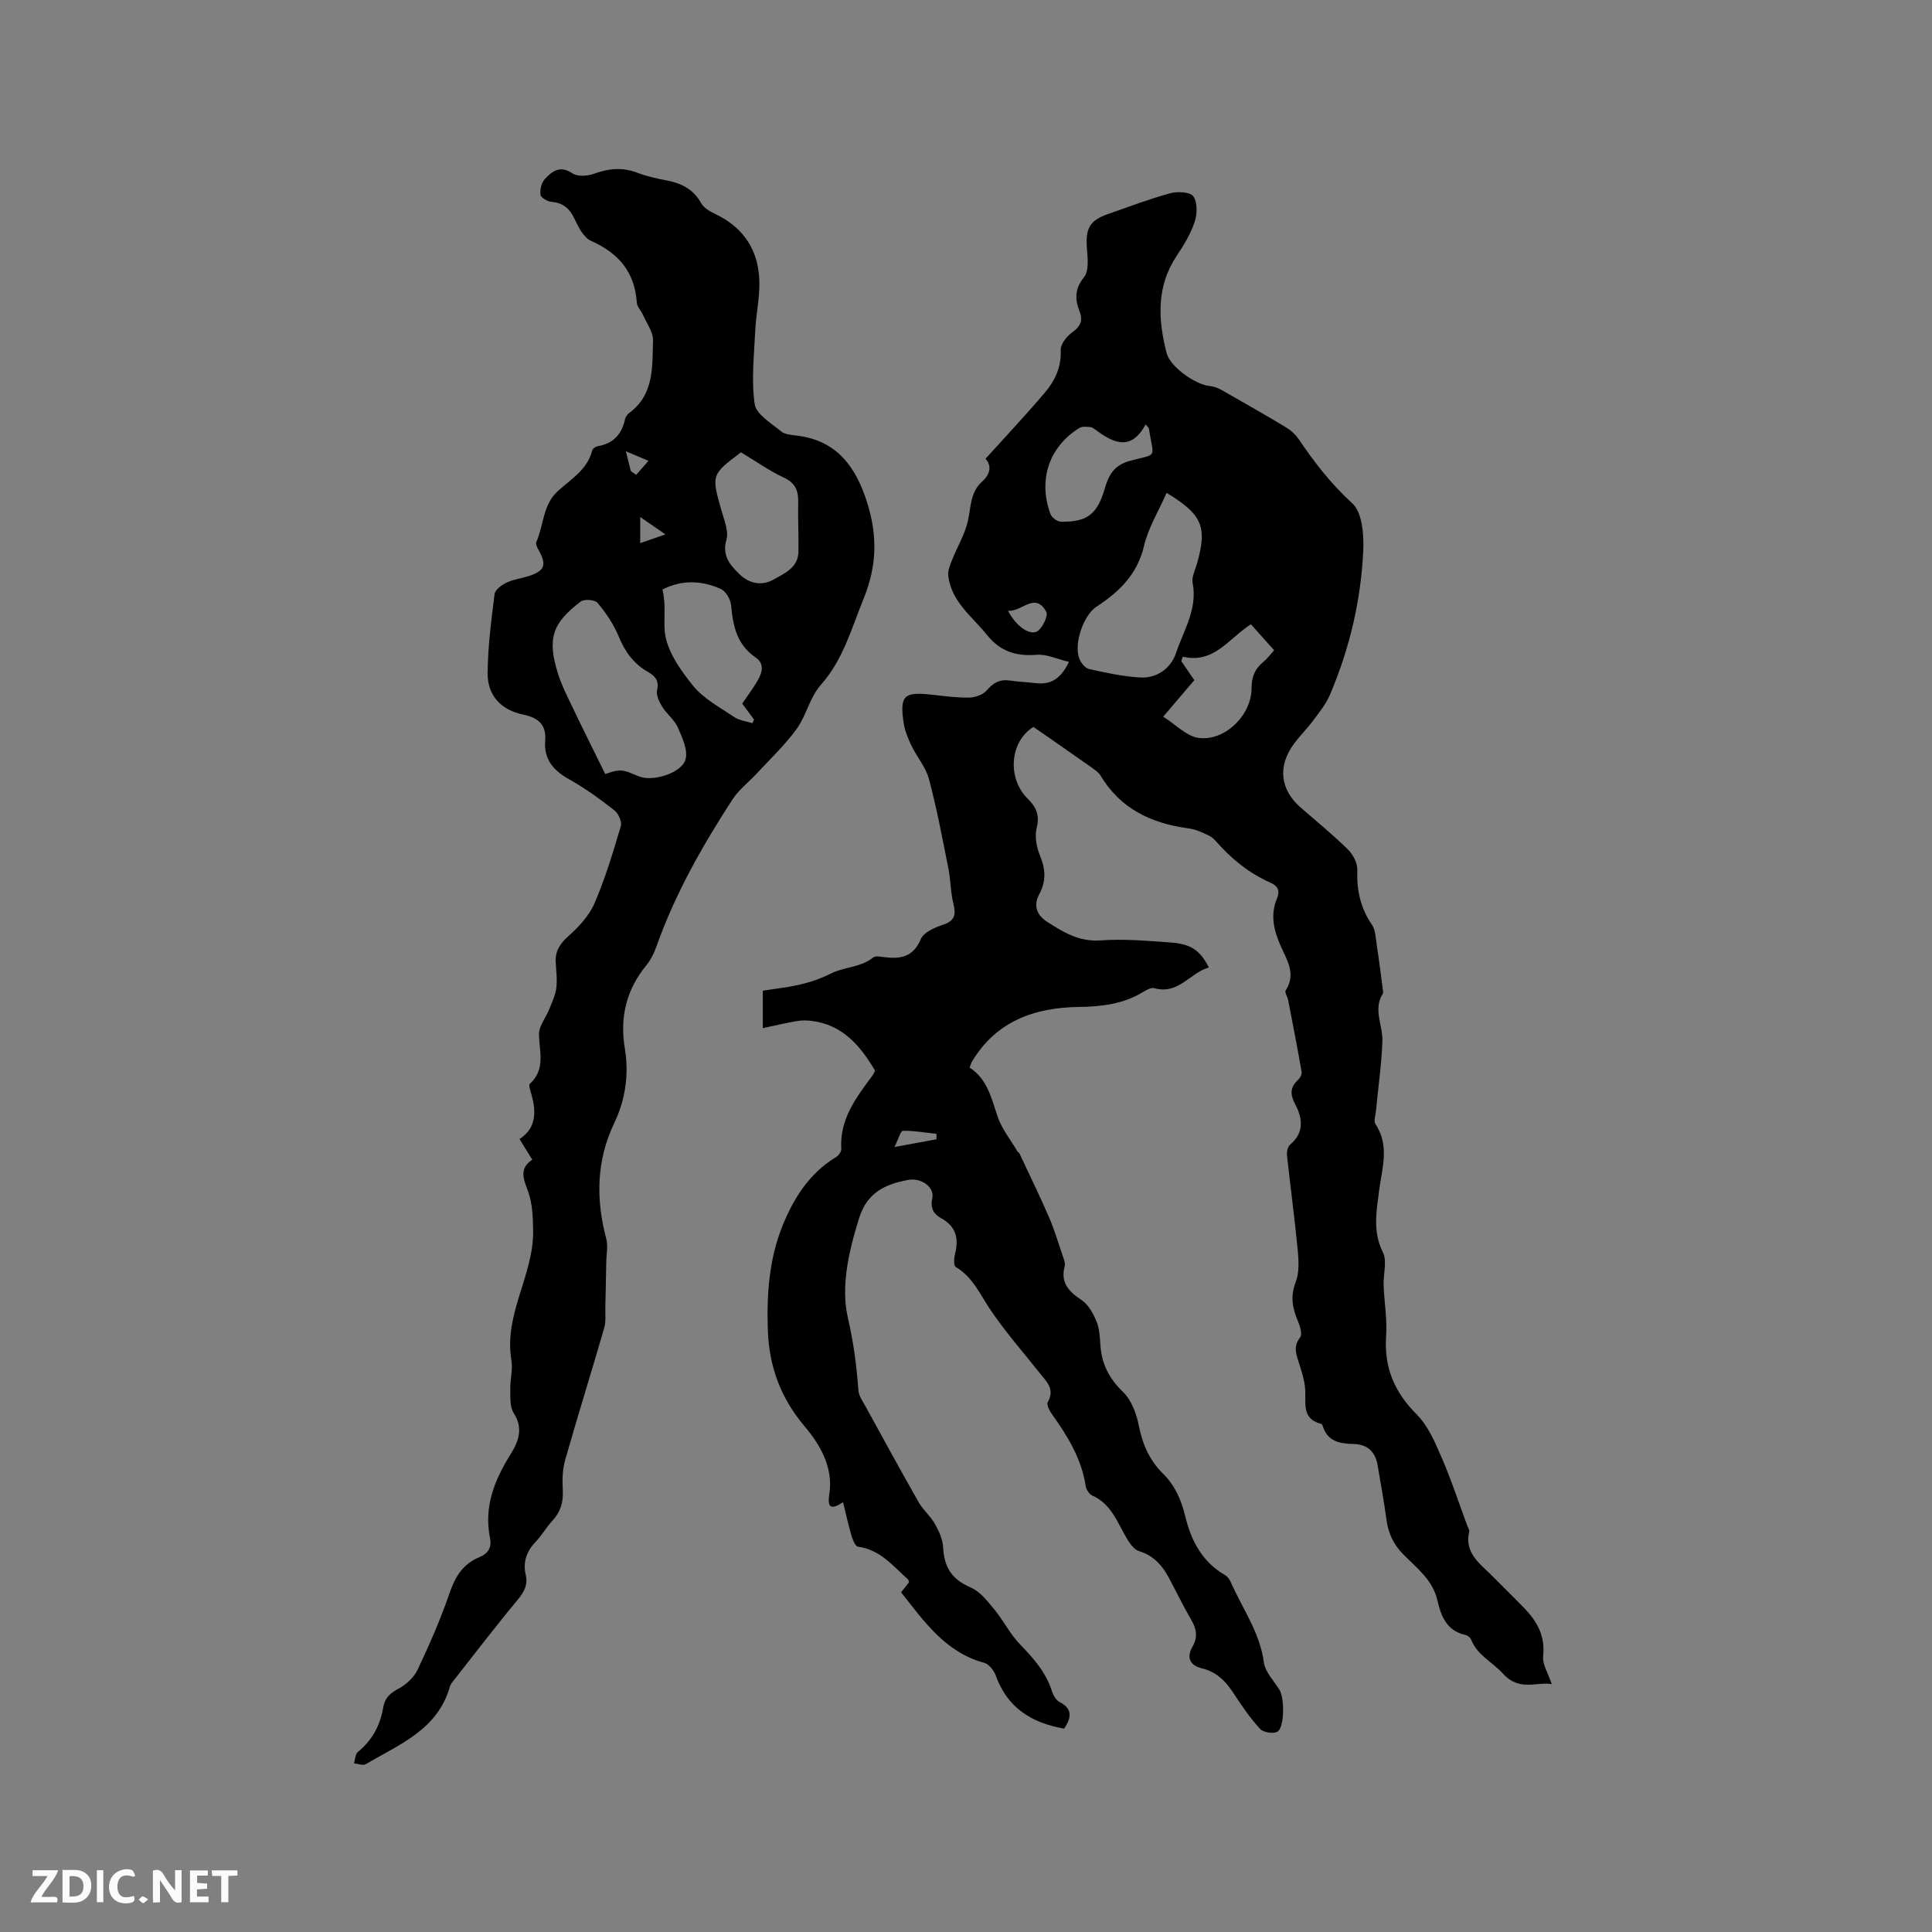 <svg enable-background="new 0 0 400 400" viewBox="0 0 400 400" xmlns="http://www.w3.org/2000/svg"><rect x="0" y="0" width="400" height="400" fill="#808080" stroke="none"/><g fill="#fbfafc"><path d="m37.59 393.81c-.92.31-1.52.05-2-.78-.7-1.2-1.52-2.34-2.47-3.78v4.59c-.55.03-.95.05-1.41.07-.03-.37-.06-.64-.06-.91 0-1.91 0-3.81 0-5.7 1.13-.41 1.77-.03 2.29.91.62 1.11 1.38 2.14 2.31 3.19v-4.2h1.35v6.61z"/><path d="m12.94 393.88v-6.75c1.9.19 3.93-.54 5.37 1.29.8 1.01.78 2.88.03 3.97-1.37 1.97-3.4 1.51-5.4 1.49m1.45-1.22c2.04.12 2.92-.58 2.89-2.21-.03-1.51-.98-2.19-2.89-2z"/><path d="m11.81 393.87h-5.49c.68-2.18 2.47-3.48 3.51-5.45h-3.08v-1.21h5.29c-.71 2.13-2.44 3.48-3.47 5.51.86 0 1.63.04 2.39-.01.79-.05 1.14.21.85 1.16"/><path d="m39.33 393.86v-6.61h3.7v1.07h-2.22v1.52c.68.04 1.34.09 2.07.13v1.07c-.72.05-1.38.09-2.1.14v1.48h2.4v1.19h-3.85z"/><path d="m27.71 388.56c-1.15-.3-2.46-.61-3.1.64-.37.73-.41 1.93-.06 2.67.63 1.35 1.99.93 3.17.68.35.94-.01 1.32-.93 1.46-1.62.25-3.05-.27-3.76-1.48-.73-1.24-.6-3.03.31-4.17.88-1.11 2.71-1.7 4-1.16.32.13.44.74.65 1.12-.1.08-.19.16-.28.24"/><path d="m49.15 387.24v1.07c-.59.02-1.17.05-1.87.08v5.44h-1.48v-5.44h-1.85c-.05-.4-.08-.73-.13-1.15z"/><path d="m20.06 387.21h1.33v6.62h-1.33z"/><path d="m30.68 393.25c-.49.38-.8.79-1.05.76-.32-.05-.6-.45-.9-.7.26-.24.51-.64.8-.67.29-.04.62.3 1.15.61"/></g><path d="m220.32 357.9c-6.81-1.2-11.78-4.37-14.15-10.98-.38-1.06-1.43-2.39-2.42-2.66-8-2.16-12.36-8.5-17.19-14.58.54-.69 1.11-1.4 1.65-2.09-.1-.26-.11-.5-.24-.61-3.1-2.77-5.76-6.15-10.34-6.76-.55-.07-1.09-1.43-1.34-2.27-.65-2.22-1.14-4.48-1.74-6.92-2.61 1.66-3.28 1.1-2.84-1.78.84-5.48-1.97-10.22-5.1-13.91-5.04-5.96-7.39-12.49-7.64-20.01-.25-7.35.26-14.67 3.05-21.56 2.31-5.71 5.55-10.86 11.05-14.19.54-.32 1.15-1.15 1.11-1.7-.38-6.14 3.06-10.62 6.42-15.15.25-.34.41-.74.58-1.04-3.07-5.22-6.76-9.56-13.2-10.33-.99-.12-2.02-.13-2.99.04-2.28.39-4.54.93-7.06 1.46 0-3 0-5.21 0-7.74 1.12-.17 2.23-.36 3.35-.5 3.77-.5 7.3-1.31 10.84-3.1 2.64-1.33 6.07-1.21 8.67-3.28.52-.41 1.66-.15 2.5-.05 3.3.4 5.83-.14 7.35-3.75.59-1.41 2.87-2.41 4.58-2.97 2.43-.81 2.75-2.04 2.18-4.32-.6-2.38-.56-4.91-1.04-7.33-1.24-6.19-2.4-12.41-4.02-18.5-.66-2.49-2.53-4.63-3.67-7.01-.72-1.51-1.37-3.14-1.6-4.77-.79-5.49.1-6.32 5.57-5.74 2.63.28 5.28.66 7.91.63 1.27-.02 2.94-.55 3.7-1.45 1.38-1.63 2.77-2.4 4.88-2.08 1.78.27 3.59.33 5.37.54 2.99.35 5.08-.82 6.82-4.4-2.44-.58-4.59-1.63-6.66-1.47-4.26.33-7.53-.65-10.32-4.12-3.09-3.84-7.36-6.86-8.01-12.22-.13-1.05.36-2.24.78-3.29 1.06-2.68 2.61-5.22 3.26-7.99.67-2.86.45-5.95 2.88-8.15 1.76-1.59 2.16-3.29.79-4.82 4.23-4.69 8.42-9.13 12.36-13.78 2.06-2.44 3.37-5.26 3.21-8.73-.05-1.19 1.19-2.79 2.29-3.59 1.72-1.25 2.41-2.36 1.59-4.47-.94-2.42-1.01-4.62.95-7.03 1.07-1.32.74-4.01.59-6.05-.3-4 .57-5.69 4.3-6.99 4.3-1.5 8.56-3.13 12.95-4.33 1.5-.41 4.14-.28 4.78.64.88 1.25.83 3.66.29 5.27-.82 2.47-2.23 4.81-3.7 7-4.28 6.39-3.9 13.23-2.11 20.19.73 2.84 5.92 6.53 9 6.83.8.08 1.64.39 2.35.79 4.51 2.56 9.02 5.14 13.47 7.81.96.58 1.86 1.43 2.49 2.35 3.27 4.81 6.73 9.32 11.13 13.32 2.05 1.86 2.41 6.44 2.27 9.73-.47 10.32-2.82 20.33-6.88 29.86-.81 1.91-2.17 3.61-3.43 5.3-1.26 1.7-2.79 3.2-4.04 4.9-3.43 4.66-2.87 9.49 1.41 13.21 3.28 2.85 6.65 5.61 9.75 8.65 1.05 1.03 2.01 2.82 1.96 4.21-.17 4.18.63 7.89 3.02 11.38.76 1.11.78 2.76 1 4.19.47 3.04.85 6.1 1.25 9.16.04.3.15.69.02.9-2.1 3.29.02 6.58-.1 9.84-.17 4.82-.87 9.63-1.33 14.44-.09.93-.52 2.13-.11 2.75 3.03 4.52 1.32 9.25.74 13.88-.53 4.3-1.33 8.39.8 12.65.92 1.85.06 4.56.15 6.87.14 3.5.76 7.01.52 10.47-.45 6.51 1.71 11.62 6.33 16.24 2.34 2.35 3.79 5.75 5.15 8.89 2.01 4.63 3.58 9.45 5.34 14.19.14.39.47.83.39 1.17-1.07 4.5 2.28 6.67 4.83 9.26 2.16 2.19 4.37 4.33 6.51 6.54 2.67 2.75 4.41 5.75 3.96 9.93-.19 1.76 1.07 3.67 1.78 5.85-3.21-.51-6.75 1.59-10.16-2.22-2.09-2.33-5.27-3.74-6.53-7-.16-.42-.75-.86-1.21-.96-3.83-.85-5.01-3.84-5.76-7.12-.96-4.24-4.29-6.74-7.07-9.55-2.06-2.09-3.11-4.38-3.49-7.21-.51-3.78-1.2-7.53-1.84-11.29-.48-2.79-2.13-4.3-4.99-4.36-2.78-.06-5.32-.49-6.33-3.62-.06-.2-.18-.5-.32-.53-4.24-1.06-3.11-4.48-3.36-7.38-.14-1.66-.67-3.31-1.17-4.92-.6-1.91-1.42-3.62.14-5.63.51-.65-.04-2.39-.5-3.46-1.11-2.62-1.55-5.05-.44-7.91.74-1.91.67-4.28.47-6.4-.64-6.64-1.53-13.26-2.25-19.89-.08-.73.15-1.81.65-2.24 2.95-2.5 2.58-5.45 1.06-8.33-1.05-1.99-1.14-3.48.55-5.04.42-.39.86-1.16.77-1.66-.86-4.97-1.83-9.93-2.79-14.89-.13-.69-.77-1.61-.52-2 2.26-3.43.19-6.41-1.07-9.3-1.42-3.26-2.13-6.39-.72-9.76.66-1.58.19-2.57-1.37-3.26-4.54-2-8.25-5.08-11.49-8.81-.76-.88-2.08-1.31-3.21-1.81-.76-.34-1.62-.53-2.45-.64-7.55-1.05-13.89-4.04-17.98-10.85-.46-.77-1.34-1.34-2.11-1.89-3.84-2.71-7.7-5.38-11.82-8.24-4.92 3.04-5.48 10.65-1.17 14.88 1.6 1.57 2.55 3.32 1.86 5.95-.47 1.79-.06 4.08.68 5.84 1.16 2.78 1.27 5.3-.14 7.91-1.3 2.42-.55 4.38 1.58 5.75 3.36 2.16 6.63 4.19 11.08 3.87 4.83-.35 9.74.09 14.6.44 4.16.31 6.03 1.65 7.84 5.17-3.93 1.08-6.28 5.69-11.3 4.28-.66-.19-1.64.38-2.35.8-4.12 2.51-8.56 3.02-13.35 3.09-9.08.13-17.1 2.95-22.07 11.35-.16.27-.23.59-.47 1.2 3.58 2.3 4.49 6.2 5.76 10.05.85 2.59 2.7 4.86 4.11 7.26.1.18.35.27.44.45 2.06 4.4 4.2 8.77 6.13 13.23 1.12 2.59 1.93 5.33 2.84 8.01.23.68.56 1.49.4 2.12-.9 3.42.82 5.24 3.48 7 1.41.93 2.42 2.77 3.1 4.41.63 1.52.71 3.31.82 4.99.26 3.87 1.82 6.88 4.68 9.64 1.72 1.66 2.77 4.43 3.25 6.88.76 3.89 2.2 7.24 5.01 10.01 2.5 2.46 3.81 5.47 4.62 8.84 1.21 5.05 3.51 9.46 8.25 12.19.5.29.93.88 1.17 1.43 2.4 5.49 6.03 10.41 6.86 16.63.27 2.02 2.09 3.83 3.25 5.72 1.01 1.65 1.06 7.6-.4 8.61-.77.53-2.95.2-3.62-.54-2.07-2.25-3.83-4.81-5.5-7.38-1.61-2.49-3.52-4.43-6.5-5.15-2.58-.62-3.29-2.25-2-4.51 1.14-2 .82-3.7-.29-5.6-1.66-2.83-3.08-5.79-4.62-8.68-1.38-2.59-3.2-4.59-6.19-5.51-1.01-.31-1.89-1.57-2.49-2.59-1.98-3.33-3.22-7.19-7.22-8.93-.63-.27-1.21-1.28-1.32-2.02-.88-5.63-3.74-10.28-6.97-14.79-.51-.71-1.16-1.98-.87-2.5 1.54-2.73-.3-4.31-1.72-6.09-3.42-4.32-7.09-8.48-10.16-13.04-2.15-3.19-3.64-6.77-7.18-8.86-.43-.26-.38-1.78-.16-2.61.83-3.2.3-5.74-2.82-7.46-1.58-.87-2.33-2.08-1.87-4.18.49-2.27-2.28-4.27-5-3.77-4.73.88-8.5 2.57-10.17 7.97-2.12 6.82-3.81 14.04-2.3 20.6 1.16 5.04 1.81 9.92 2.17 14.98.08 1.18.93 2.34 1.54 3.45 3.62 6.59 7.22 13.2 10.94 19.73.92 1.62 2.47 2.88 3.38 4.51.83 1.48 1.61 3.2 1.69 4.85.18 4.07 1.81 6.64 5.68 8.28 1.94.82 3.48 2.82 4.9 4.54 1.93 2.34 3.31 5.18 5.41 7.33 2.77 2.85 5.3 5.72 6.52 9.59.27.85.86 1.88 1.59 2.26 2.77 1.43 2.45 3.27.95 5.52zm21.21-255.86c-1.67 3.82-3.8 7.25-4.67 10.98-1.38 5.92-5.16 9.51-9.87 12.61-2.71 1.79-4.71 7.73-3.53 10.75.34.86 1.21 1.95 2.02 2.13 3.49.78 7.03 1.56 10.59 1.76 3.49.19 6.36-1.93 7.4-5.04 1.57-4.69 4.51-9.13 3.45-14.54-.24-1.22.53-2.66.9-3.98 2.16-7.62 1.14-10.17-6.29-14.67zm5.74 38.78c-1.86 2.19-3.96 4.65-6.44 7.56 2.64 1.66 4.86 4.08 7.34 4.4 5.47.71 10.95-4.74 10.95-10.28 0-2.35.69-4.04 2.45-5.47.79-.64 1.4-1.49 2.23-2.4-1.7-1.9-3.27-3.65-4.82-5.38-4.64 2.97-7.62 8.23-14.09 6.71-.11.3-.21.61-.32.91.82 1.2 1.64 2.4 2.7 3.95zm-10.07-52.96c-3.06 5.64-6.68 3.86-10.37 1.13-.34-.25-.73-.56-1.11-.58-.76-.04-1.68-.16-2.26.2-6.27 3.9-8.58 10.74-5.97 17.82.26.71 1.36 1.54 2.09 1.57 5.39.16 7.59-1.51 9.09-6.66.81-2.79 1.8-4.97 5.22-5.91 5.95-1.62 4.98-.27 3.96-6.76-.02-.08-.12-.15-.65-.81zm-28.51 38.59c1.82 3.47 4.85 5.36 6.32 4.07.98-.86 2.04-3.09 1.6-3.88-2.36-4.18-4.97.07-7.92-.19zm-14.81 109.43c.01-.38.01-.75.02-1.13-2.32-.25-4.64-.67-6.96-.63-.48.01-.93 1.71-1.75 3.36 3.49-.65 6.09-1.13 8.69-1.6z" fill="#010000"/><path d="m110.2 240.1c-.95-1.53-1.72-2.78-2.64-4.28 3.47-2.25 3.45-5.52 2.53-9.02-.21-.81-.72-2.11-.39-2.41 3.29-3 1.96-6.62 1.89-10.21-.03-1.74 1.44-3.49 2.14-5.27.57-1.43 1.26-2.88 1.45-4.37.22-1.77-.05-3.59-.13-5.39-.1-2.3.92-3.81 2.67-5.37 2.15-1.92 4.29-4.24 5.4-6.84 2.21-5.13 3.82-10.53 5.41-15.89.27-.91-.49-2.63-1.31-3.27-3.01-2.34-6.11-4.61-9.43-6.46-3.28-1.83-5.22-4.17-4.91-8 .26-3.3-1.48-4.74-4.48-5.35-4.63-.95-7.48-3.94-7.44-8.6.04-5.46.75-10.93 1.43-16.35.11-.9 1.45-1.9 2.45-2.38 1.41-.68 3.04-.87 4.55-1.35 3.36-1.06 3.85-2.3 2.18-5.31-.3-.54-.73-1.34-.53-1.77 1.56-3.49 1.31-7.7 4.49-10.57 2.7-2.44 6.06-4.39 7.06-8.33.1-.4.73-.86 1.18-.93 3.2-.55 4.96-2.46 5.63-5.56.1-.48.46-1.01.86-1.31 5.22-3.84 4.78-9.62 4.94-15.04.05-1.75-1.33-3.56-2.11-5.33-.37-.85-1.19-1.62-1.24-2.47-.43-6.34-3.77-10.27-9.49-12.81-1.54-.69-2.63-2.88-3.44-4.6-1.02-2.16-2.4-3.27-4.78-3.48-.82-.07-2.14-.85-2.23-1.44-.15-1.04.17-2.48.87-3.24 1.49-1.62 3.14-2.95 5.72-1.22 1.07.72 3.15.59 4.5.09 3.03-1.11 5.87-1.38 8.93-.21 1.97.75 4.06 1.21 6.14 1.61 3.05.58 5.49 1.82 7.09 4.69.56.99 1.84 1.72 2.94 2.25 5.97 2.85 9.01 7.63 9.12 14.11.06 3.35-.7 6.71-.86 10.08-.23 5.06-.83 10.21-.11 15.16.31 2.12 3.42 3.95 5.47 5.65.81.67 2.19.75 3.34.89 8.38 1.02 12.27 6.73 14.52 14 2.05 6.62 2.04 12.84-.77 19.72-2.55 6.26-4.22 12.64-8.89 17.91-2.25 2.53-2.99 6.35-5.02 9.14-2.38 3.28-5.39 6.11-8.16 9.11-1.7 1.84-3.78 3.41-5.11 5.47-6.23 9.61-11.89 19.54-15.72 30.41-.49 1.38-1.18 2.77-2.1 3.9-4.15 5.06-5.51 10.78-4.45 17.17.89 5.38.14 10.61-2.18 15.47-3.75 7.85-3.82 15.82-1.65 24.04.38 1.45.02 3.1-.01 4.66-.06 3.12-.11 6.24-.19 9.36-.04 1.46.16 3.01-.24 4.38-2.64 9.14-5.49 18.23-8.09 27.38-.56 1.98-.6 4.19-.48 6.26.14 2.5-.5 4.51-2.21 6.34-1.23 1.31-2.11 2.94-3.35 4.23-1.92 1.99-2.74 4.2-2.11 6.91.5 2.18-.44 3.7-1.84 5.37-4.47 5.37-8.71 10.93-13.03 16.42-.33.41-.71.85-.84 1.34-2.5 8.92-10.46 11.96-17.4 16.06-.58.34-1.62-.09-2.45-.16.25-.81.25-1.92.8-2.36 2.96-2.41 4.63-5.51 5.24-9.18.33-2 1.39-2.97 3.15-3.91 1.61-.85 3.23-2.36 4-3.98 2.44-5.16 4.74-10.42 6.59-15.81 1.17-3.42 2.79-6.06 6.17-7.45 1.81-.74 2.62-2.02 2.21-4-1.31-6.44.93-11.97 4.25-17.3 1.66-2.66 2.7-5.37.65-8.55-.82-1.28-.67-3.27-.7-4.95-.04-2.01.56-4.08.23-6.02-1.61-9.49 4.64-17.61 4.5-26.79-.04-2.7-.13-5.56-1.02-8.05-.95-2.6-1.98-4.76.84-6.64zm15.1-79.86c.72-.17 2.07-.81 3.36-.71 1.41.11 2.75.98 4.16 1.38 2.8.79 8.31-.94 9.1-3.65.56-1.92-.67-4.56-1.59-6.66-.7-1.59-2.29-2.77-3.23-4.29-.62-1-1.29-2.4-1.06-3.42.47-2.03-.47-2.98-1.93-3.81-2.99-1.69-4.76-4.24-6.06-7.41-1.02-2.48-2.61-4.79-4.34-6.86-.54-.65-2.75-.82-3.48-.27-5.96 4.52-6.95 7.76-4.7 14.96.69 2.21 1.74 4.31 2.75 6.4 2.2 4.62 4.49 9.2 7.02 14.34zm11.84-38.19c.79 2.93.25 6.04.49 8.69.37 3.92 3.2 7.94 5.85 11.22 2.19 2.71 5.58 4.5 8.56 6.51 1.05.71 2.48.86 3.74 1.26.11-.25.23-.5.34-.75-.8-1.07-1.59-2.15-2.45-3.31 1.1-1.63 2.26-3.15 3.2-4.79.93-1.63 1.5-3.44-.47-4.79-3.83-2.62-4.65-6.5-5.03-10.76-.11-1.22-1.09-2.93-2.13-3.39-3.87-1.73-7.92-1.99-12.1.11zm16.27-28.4c-6.18 4.66-6.15 4.65-3.98 12.25.55 1.91 1.47 4.12.97 5.84-.97 3.37.81 5.3 2.75 7.18 1.97 1.91 4.56 2.45 7.01 1.07 2.3-1.29 5.08-2.47 5.15-5.77.07-3.36-.13-6.72-.05-10.08.06-2.42-.48-4.11-2.97-5.26-3.04-1.41-5.81-3.39-8.88-5.23zm-15.64 16.99c-1.88-1.3-3.39-2.34-5.22-3.6v5.41c1.71-.6 3.16-1.1 5.22-1.81zm-7.16-13.1c.37.26.73.51 1.1.77.85-.97 1.7-1.93 2.55-2.9-1.32-.56-2.65-1.12-4.68-1.98.53 2.12.78 3.12 1.03 4.11z" fill="#010000"/></svg>